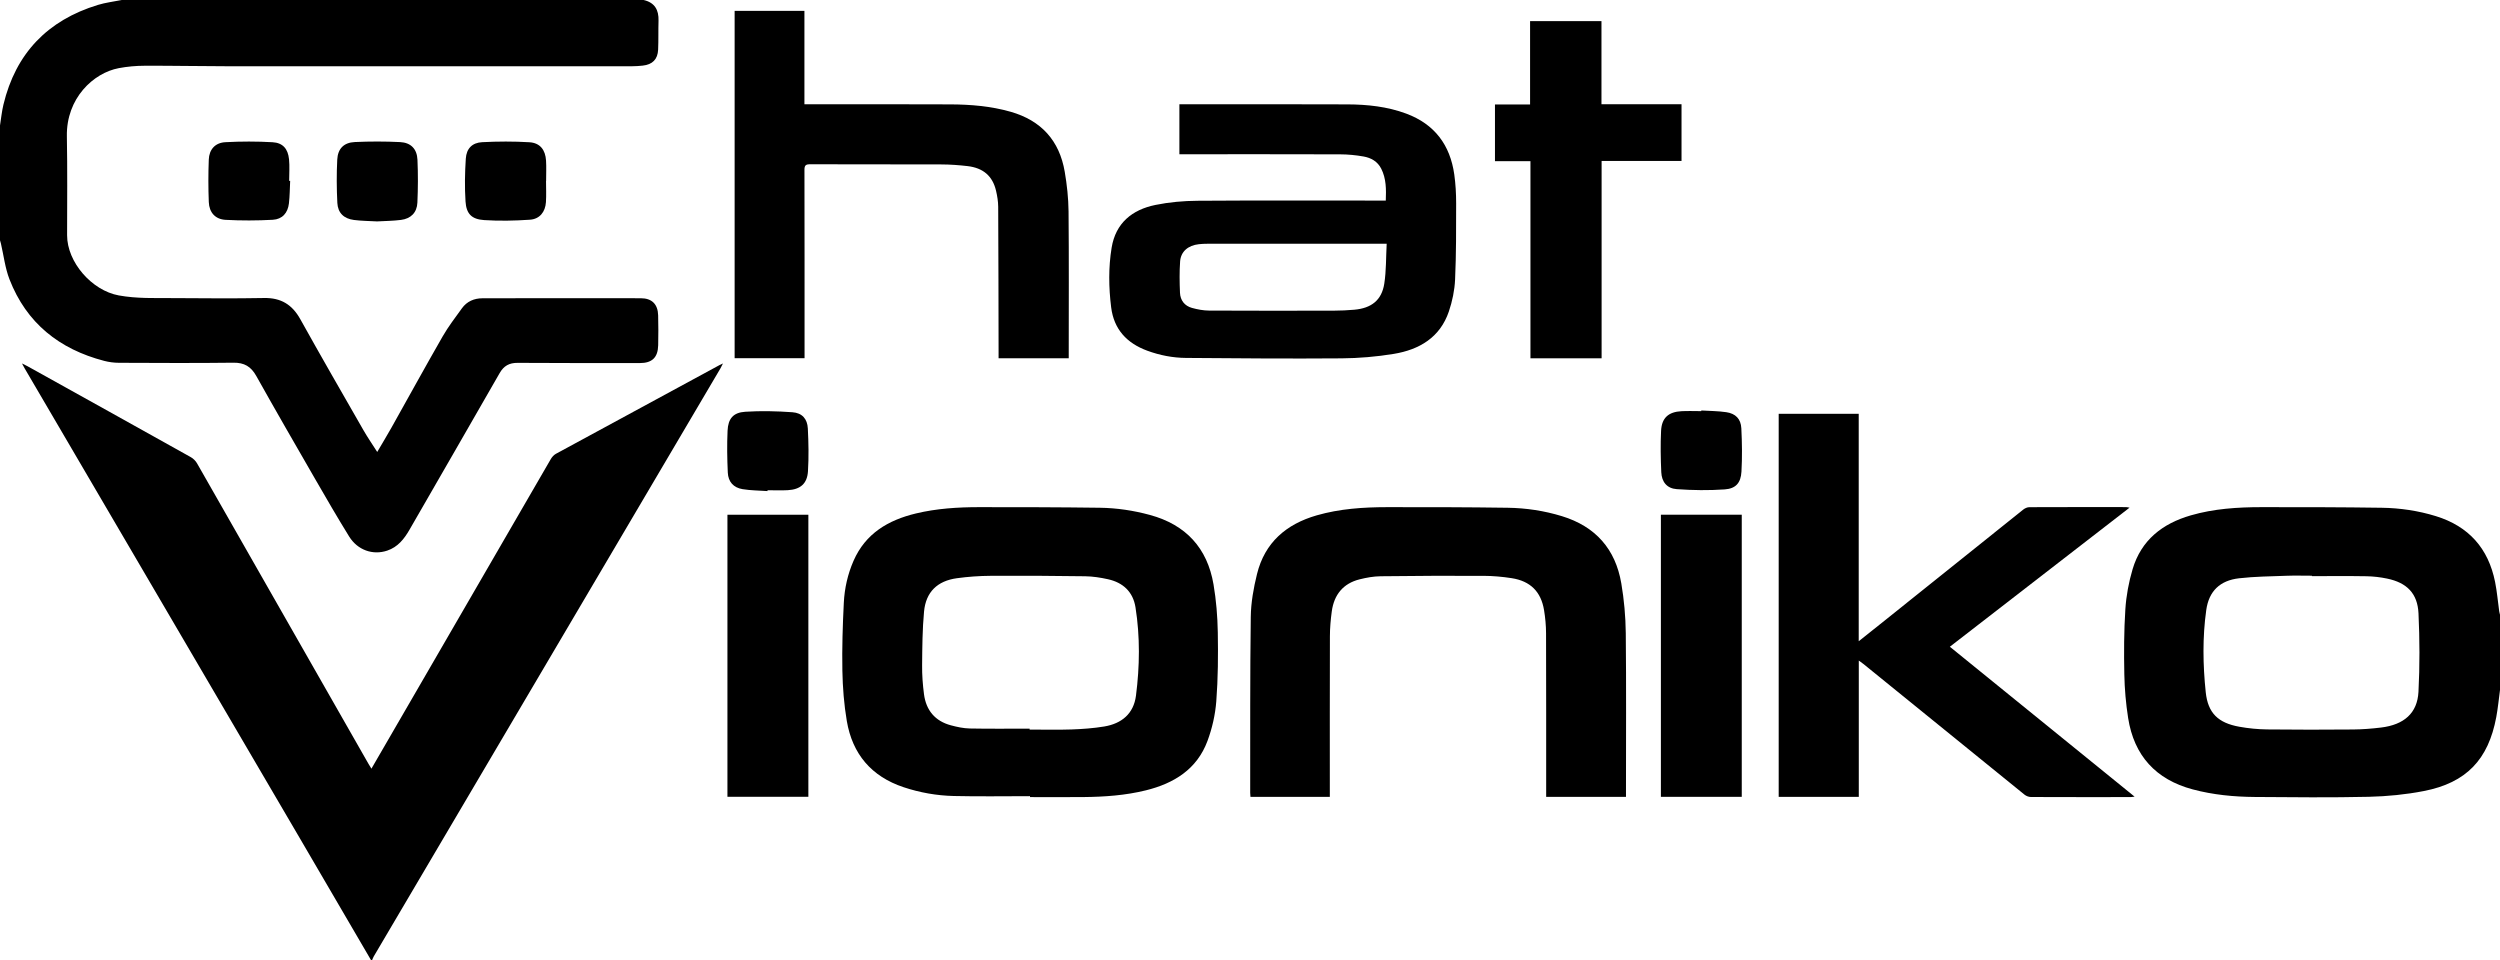<svg width="729" height="280" viewBox="0 0 729 280" fill="none" xmlns="http://www.w3.org/2000/svg">
<path d="M30.372 105.229C31.763 105.591 33.239 105.788 34.675 105.793C45.803 105.838 56.932 105.906 68.059 105.764C71.236 105.724 73.188 106.879 74.72 109.614C80.348 119.664 86.105 129.643 91.862 139.62C95.115 145.258 98.379 150.894 101.801 156.43C104.275 160.434 108.735 161.965 112.908 160.562C116.008 159.519 117.858 157.164 119.414 154.462C128.172 139.241 136.97 124.042 145.694 108.802C146.907 106.683 148.493 105.794 150.933 105.811C162.812 105.891 174.693 105.869 186.573 105.871C190.149 105.871 191.845 104.259 191.926 100.666C191.992 97.761 191.991 94.851 191.915 91.946C191.831 88.715 190.097 86.971 186.88 86.966C171.478 86.938 156.076 86.942 140.674 86.978C138.262 86.983 136.148 87.888 134.702 89.892C132.76 92.587 130.719 95.241 129.07 98.113C124.01 106.923 119.126 115.834 114.152 124.693C112.852 127.008 111.472 129.278 109.998 131.793C108.566 129.54 107.183 127.538 105.975 125.432C99.802 114.668 93.602 103.918 87.569 93.076C85.197 88.817 81.924 86.803 76.99 86.9C68.119 87.071 59.241 86.976 50.366 86.926C45.119 86.895 39.872 87.097 34.647 86.147C26.759 84.712 19.561 76.446 19.567 68.59C19.576 58.98 19.676 49.367 19.5 39.758C19.296 28.616 27.253 21.259 34.648 19.87C37.123 19.406 39.678 19.18 42.198 19.171C50.132 19.139 58.067 19.312 66.001 19.317C105.446 19.336 144.89 19.326 184.334 19.317C185.364 19.317 186.4 19.245 187.424 19.134C190.254 18.826 191.782 17.313 191.911 14.483C192.037 11.675 191.937 8.858 192.026 6.046C192.127 2.882 190.901 0.742 187.675 0H35.507C33.181 0.468 30.797 0.746 28.539 1.435C13.868 5.916 4.587 15.556 1 30.513C0.523 32.503 0.326 34.559 0 36.587V70.073C0.088 70.379 0.19 70.683 0.263 70.992C1.077 74.49 1.483 78.146 2.77 81.462C7.72 94.208 17.29 101.818 30.372 105.229Z" fill="#FAFAFA" style="fill:#FAFAFA;fill:color(display-p3 0.979 0.979 0.979);fill-opacity:1;"/>
<path d="M162.111 132.326C161.5 132.658 160.957 133.278 160.601 133.89C147.037 157.265 133.498 180.654 119.956 204.042C116.107 210.686 112.255 217.33 108.305 224.146C107.945 223.549 107.652 223.089 107.382 222.615C90.748 193.444 74.121 164.27 57.46 135.114C57.048 134.393 56.36 133.707 55.635 133.302C39.763 124.43 23.868 115.6 7.976 106.764C7.549 106.526 7.102 106.326 6.411 105.981C6.749 106.612 6.928 106.976 7.133 107.324C33.928 153.079 60.728 198.829 87.52 244.585C94.429 256.383 101.314 268.195 108.21 280H108.492C108.657 279.625 108.786 279.228 108.993 278.878C142.699 221.7 176.412 164.525 210.121 107.349C210.337 106.982 210.509 106.591 210.819 105.981C210.306 106.223 210.053 106.329 209.813 106.458C193.907 115.071 177.999 123.68 162.112 132.326H162.111Z" fill="#FAFAFA" style="fill:#FAFAFA;fill:color(display-p3 0.979 0.979 0.979);fill-opacity:1;"/>
<path d="M728.759 178.172C728.365 175.347 728.127 172.49 727.567 169.698C725.611 159.93 719.905 153.469 710.306 150.508C705.157 148.92 699.864 148.141 694.514 148.062C682.823 147.89 671.129 147.871 659.435 147.884C652.481 147.893 645.554 148.331 638.818 150.284C630.544 152.682 624.381 157.5 621.868 165.972C620.746 169.754 620.005 173.736 619.752 177.671C619.344 183.979 619.329 190.326 619.453 196.65C619.536 200.898 619.903 205.173 620.563 209.371C622.289 220.339 628.619 227.303 639.404 230.188C645.34 231.776 651.407 232.349 657.514 232.397C668.596 232.485 679.685 232.597 690.762 232.346C696.129 232.224 701.553 231.688 706.819 230.661C719.187 228.246 725.606 221.493 727.913 209.1C728.399 206.492 728.645 203.84 729 201.207V179.257C728.917 178.896 728.809 178.538 728.758 178.172H728.759ZM705.225 201.742C704.902 207.967 701.004 211.34 694.305 212.151C691.608 212.476 688.883 212.694 686.168 212.718C677.81 212.788 669.449 212.802 661.092 212.701C658.386 212.668 655.65 212.396 652.986 211.917C646.846 210.813 643.832 207.977 643.192 201.848C642.36 193.878 642.225 185.836 643.347 177.867C644.12 172.379 647.332 169.261 652.935 168.625C657.49 168.109 662.102 168.066 666.693 167.895C669.178 167.801 671.67 167.878 674.158 167.878C674.158 167.919 674.158 167.96 674.158 168.002C679.465 168.002 684.771 167.94 690.076 168.033C692.081 168.068 694.111 168.308 696.075 168.716C701.83 169.911 704.965 173.029 705.235 178.863C705.587 186.478 705.621 194.136 705.225 201.745V201.742Z" fill="#FAFAFA" style="fill:#FAFAFA;fill:color(display-p3 0.979 0.979 0.979);fill-opacity:1;"/>
<path d="M353.865 170.431C352.055 159.797 345.801 153.007 335.314 150.158C330.536 148.858 325.663 148.128 320.738 148.06C309.002 147.901 297.264 147.88 285.527 147.884C279.328 147.887 273.149 148.269 267.089 149.723C259.004 151.663 252.385 155.555 248.895 163.528C247.188 167.429 246.264 171.564 246.055 175.776C245.728 182.372 245.512 188.988 245.636 195.588C245.728 200.484 246.113 205.425 246.931 210.25C248.562 219.878 254.102 226.42 263.478 229.546C268.225 231.128 273.133 231.997 278.108 232.115C285.52 232.291 292.939 232.161 300.353 232.161C300.353 232.251 300.353 232.342 300.353 232.433C305.565 232.433 310.777 232.475 315.989 232.422C322.097 232.358 328.177 231.937 334.132 230.464C342.342 228.434 349.033 224.313 352.099 216.065C353.467 212.384 354.375 208.395 354.672 204.485C355.18 197.814 355.228 191.09 355.11 184.395C355.027 179.732 354.646 175.028 353.865 170.433V170.431ZM331.248 202.862C330.573 208.121 327.071 211.006 321.992 211.846C318.86 212.363 315.663 212.597 312.486 212.708C308.408 212.851 304.32 212.742 300.238 212.742C300.238 212.652 300.238 212.561 300.238 212.471C294.421 212.471 288.605 212.545 282.791 212.427C280.941 212.39 279.065 211.98 277.266 211.498C272.647 210.259 270.05 207.107 269.436 202.437C269.072 199.66 268.862 196.839 268.888 194.04C268.936 188.8 268.965 183.541 269.45 178.332C269.982 172.636 273.323 169.39 279.035 168.609C282.277 168.165 285.571 167.93 288.843 167.91C298.04 167.853 307.24 167.904 316.437 168.039C318.668 168.072 320.929 168.423 323.112 168.911C327.503 169.89 330.397 172.593 331.111 177.102C332.464 185.667 332.35 194.287 331.25 202.859L331.248 202.862Z" fill="#FAFAFA" style="fill:#FAFAFA;fill:color(display-p3 0.979 0.979 0.979);fill-opacity:1;"/>
<path d="M620.981 148.031C620.453 147.949 620.189 147.872 619.923 147.871C610.531 147.864 601.14 147.853 591.748 147.895C591.158 147.898 590.469 148.204 589.995 148.582C576.031 159.737 562.089 170.92 548.141 182.096C546.187 183.662 544.224 185.215 542.002 186.984V120.669H518.666V232.364H542.024V192.624C542.624 193.062 543.004 193.315 543.358 193.602C559.019 206.316 574.674 219.037 590.354 231.728C590.847 232.126 591.596 232.405 592.228 232.408C601.901 232.45 611.575 232.438 621.248 232.433C621.573 232.433 621.897 232.364 622.449 232.302C604.394 217.653 586.553 203.175 568.577 188.59C586.04 175.075 603.415 161.626 620.981 148.03V148.031Z" fill="#FAFAFA" style="fill:#FAFAFA;fill:color(display-p3 0.979 0.979 0.979);fill-opacity:1;"/>
<path d="M472.768 170.093C471.067 160.101 465.251 153.509 455.455 150.513C450.305 148.938 445.016 148.141 439.666 148.062C427.93 147.889 416.19 147.869 404.452 147.886C397.547 147.895 390.673 148.346 383.979 150.269C375.064 152.83 368.806 158.206 366.543 167.39C365.542 171.455 364.78 175.686 364.725 179.853C364.498 196.965 364.583 214.082 364.557 231.196C364.557 231.56 364.605 231.924 364.635 232.361H387.777V230.563C387.777 215.558 387.753 200.553 387.802 185.548C387.81 183.119 388.018 180.676 388.348 178.27C389.008 173.445 391.628 170.153 396.448 168.938C398.435 168.438 400.511 168.063 402.55 168.037C412.549 167.911 422.551 167.871 432.553 167.915C435.309 167.927 438.089 168.169 440.812 168.595C446.26 169.445 449.361 172.538 450.245 177.918C450.609 180.128 450.82 182.39 450.829 184.629C450.881 200.009 450.862 215.389 450.864 230.769C450.864 231.308 450.864 231.846 450.864 232.357H474.136V230.897C474.136 215.47 474.237 200.042 474.075 184.617C474.024 179.768 473.583 174.875 472.77 170.095L472.768 170.093Z" fill="#FAFAFA" style="fill:#FAFAFA;fill:color(display-p3 0.979 0.979 0.979);fill-opacity:1;"/>
<path d="M334.545 102.265C338.191 103.606 341.972 104.34 345.824 104.371C360.944 104.498 376.063 104.616 391.181 104.495C396.272 104.455 401.41 104.02 406.432 103.192C413.874 101.964 419.924 98.406 422.488 90.825C423.496 87.846 424.164 84.638 424.304 81.503C424.635 74.108 424.613 66.694 424.613 59.289C424.613 56.485 424.457 53.657 424.068 50.884C422.859 42.286 418.346 36.213 410.057 33.13C404.521 31.069 398.747 30.464 392.917 30.438C376.999 30.366 361.08 30.407 345.162 30.405C344.752 30.405 344.342 30.405 343.91 30.405V44.978H345.709C360.735 44.978 375.762 44.952 390.788 45.006C393.071 45.014 395.38 45.237 397.628 45.636C399.802 46.022 401.696 47.076 402.763 49.183C404.236 52.092 404.223 55.201 404.095 58.489H402.325C384.621 58.489 366.917 58.416 349.216 58.544C345.116 58.573 340.95 58.94 336.938 59.758C330.141 61.144 325.33 65.031 324.15 72.232C323.207 77.993 323.293 83.817 324.012 89.607C324.81 96.029 328.576 100.068 334.542 102.265H334.545ZM344.119 76.252C344.324 73.343 346.449 71.551 349.605 71.206C350.443 71.114 351.29 71.08 352.135 71.079C368.933 71.072 385.734 71.073 402.532 71.073H404.356C404.14 75.099 404.238 78.961 403.655 82.72C402.911 87.518 399.923 89.877 394.907 90.315C392.947 90.486 390.975 90.583 389.008 90.587C376.854 90.612 364.701 90.629 352.547 90.565C350.89 90.557 349.194 90.232 347.589 89.791C345.424 89.197 344.18 87.571 344.083 85.365C343.953 82.333 343.909 79.278 344.12 76.254L344.119 76.252Z" fill="#FAFAFA" style="fill:#FAFAFA;fill:color(display-p3 0.979 0.979 0.979);fill-opacity:1;"/>
<path d="M282.132 48.435C286.7 48.96 289.434 51.332 290.441 55.602C290.804 57.142 291.067 58.746 291.075 60.323C291.151 74.437 291.159 88.55 291.187 102.664C291.187 103.252 291.187 103.839 291.187 104.476H311.642C311.642 103.959 311.642 103.634 311.642 103.308C311.642 89.428 311.721 75.548 311.59 61.669C311.553 57.801 311.129 53.898 310.476 50.081C308.925 41.001 303.632 35.142 294.702 32.591C288.963 30.951 283.081 30.468 277.163 30.438C263.546 30.369 249.93 30.41 236.312 30.407C235.771 30.407 235.231 30.407 234.569 30.407V3.177H214.218V104.458H234.608V102.563C234.608 84.885 234.622 67.207 234.579 49.529C234.576 48.221 234.953 47.896 236.235 47.9C249.007 47.947 261.78 47.903 274.551 47.949C277.079 47.959 279.618 48.144 282.131 48.434L282.132 48.435Z" fill="#FAFAFA" style="fill:#FAFAFA;fill:color(display-p3 0.979 0.979 0.979);fill-opacity:1;"/>
<path d="M446.28 104.481H467.028V46.933H490.332V30.396H466.988V6.16H446.172V30.465H435.932V46.999H446.28V104.481Z" fill="#FAFAFA" style="fill:#FAFAFA;fill:color(display-p3 0.979 0.979 0.979);fill-opacity:1;"/>
<path d="M212.121 232.342H235.719V150.098H212.121V232.342Z" fill="#FAFAFA" style="fill:#FAFAFA;fill:color(display-p3 0.979 0.979 0.979);fill-opacity:1;"/>
<path d="M484.317 232.356H507.895V150.089H484.317V232.356Z" fill="#FAFAFA" style="fill:#FAFAFA;fill:color(display-p3 0.979 0.979 0.979);fill-opacity:1;"/>
<path d="M116.663 41.432C112.27 41.215 107.851 41.218 103.457 41.42C100.286 41.567 98.508 43.333 98.343 46.533C98.127 50.732 98.159 54.959 98.368 59.16C98.514 62.078 100.27 63.763 103.191 64.141C105.415 64.428 107.675 64.432 109.95 64.564C112.27 64.43 114.625 64.424 116.942 64.125C119.82 63.754 121.581 61.983 121.711 59.085C121.896 54.928 121.918 50.75 121.733 46.594C121.591 43.425 119.815 41.587 116.663 41.432Z" fill="#FAFAFA" style="fill:#FAFAFA;fill:color(display-p3 0.979 0.979 0.979);fill-opacity:1;"/>
<path d="M84.278 46.423C83.966 43.374 82.459 41.641 79.47 41.472C74.894 41.214 70.283 41.215 65.707 41.464C62.729 41.626 60.992 43.591 60.881 46.559C60.725 50.673 60.723 54.803 60.885 58.916C61.005 61.95 62.764 63.943 65.788 64.108C70.36 64.357 74.966 64.336 79.539 64.088C82.321 63.937 83.922 62.104 84.25 59.324C84.505 57.145 84.501 54.936 84.613 52.74C84.515 52.739 84.419 52.736 84.321 52.734C84.321 50.629 84.493 48.507 84.28 46.425L84.278 46.423Z" fill="#FAFAFA" style="fill:#FAFAFA;fill:color(display-p3 0.979 0.979 0.979);fill-opacity:1;"/>
<path d="M231.069 120.209C226.5 119.883 221.882 119.772 217.315 120.068C213.816 120.294 212.321 122.062 212.159 125.593C211.972 129.656 212.038 133.742 212.225 137.807C212.349 140.495 213.885 142.2 216.529 142.638C218.918 143.033 221.373 143.028 223.8 143.2C223.804 143.118 223.807 143.036 223.811 142.955C225.782 142.955 227.757 143.046 229.721 142.936C233.378 142.731 235.382 141.051 235.604 137.424C235.857 133.278 235.777 129.094 235.564 124.941C235.419 122.135 233.895 120.411 231.07 120.21L231.069 120.209Z" fill="#FAFAFA" style="fill:#FAFAFA;fill:color(display-p3 0.979 0.979 0.979);fill-opacity:1;"/>
<path d="M159.228 46.853C159.042 43.674 157.465 41.666 154.365 41.479C149.79 41.203 145.18 41.222 140.601 41.46C137.684 41.611 136.017 43.315 135.826 46.271C135.558 50.42 135.478 54.611 135.748 58.756C135.982 62.356 137.529 63.941 141.201 64.18C145.627 64.469 150.104 64.368 154.533 64.068C157.358 63.877 159.012 61.812 159.198 58.936C159.33 56.884 159.224 54.815 159.224 52.754C159.232 52.754 159.24 52.754 159.249 52.754C159.249 50.785 159.342 48.813 159.228 46.852V46.853Z" fill="#FAFAFA" style="fill:#FAFAFA;fill:color(display-p3 0.979 0.979 0.979);fill-opacity:1;"/>
<path d="M503.379 120.193C500.98 119.838 498.528 119.848 496.099 119.695C496.096 119.76 496.093 119.823 496.091 119.888C494.166 119.888 492.238 119.802 490.319 119.905C486.515 120.11 484.554 121.853 484.37 125.638C484.173 129.654 484.246 133.694 484.43 137.713C484.559 140.536 486.087 142.428 488.928 142.634C493.583 142.972 498.295 143.035 502.95 142.708C506.175 142.481 507.63 140.782 507.81 137.516C508.043 133.32 507.986 129.093 507.773 124.893C507.634 122.148 506.099 120.594 503.379 120.193Z" fill="#FAFAFA" style="fill:#FAFAFA;fill:color(display-p3 0.979 0.979 0.979);fill-opacity:1;"/>
</svg>
